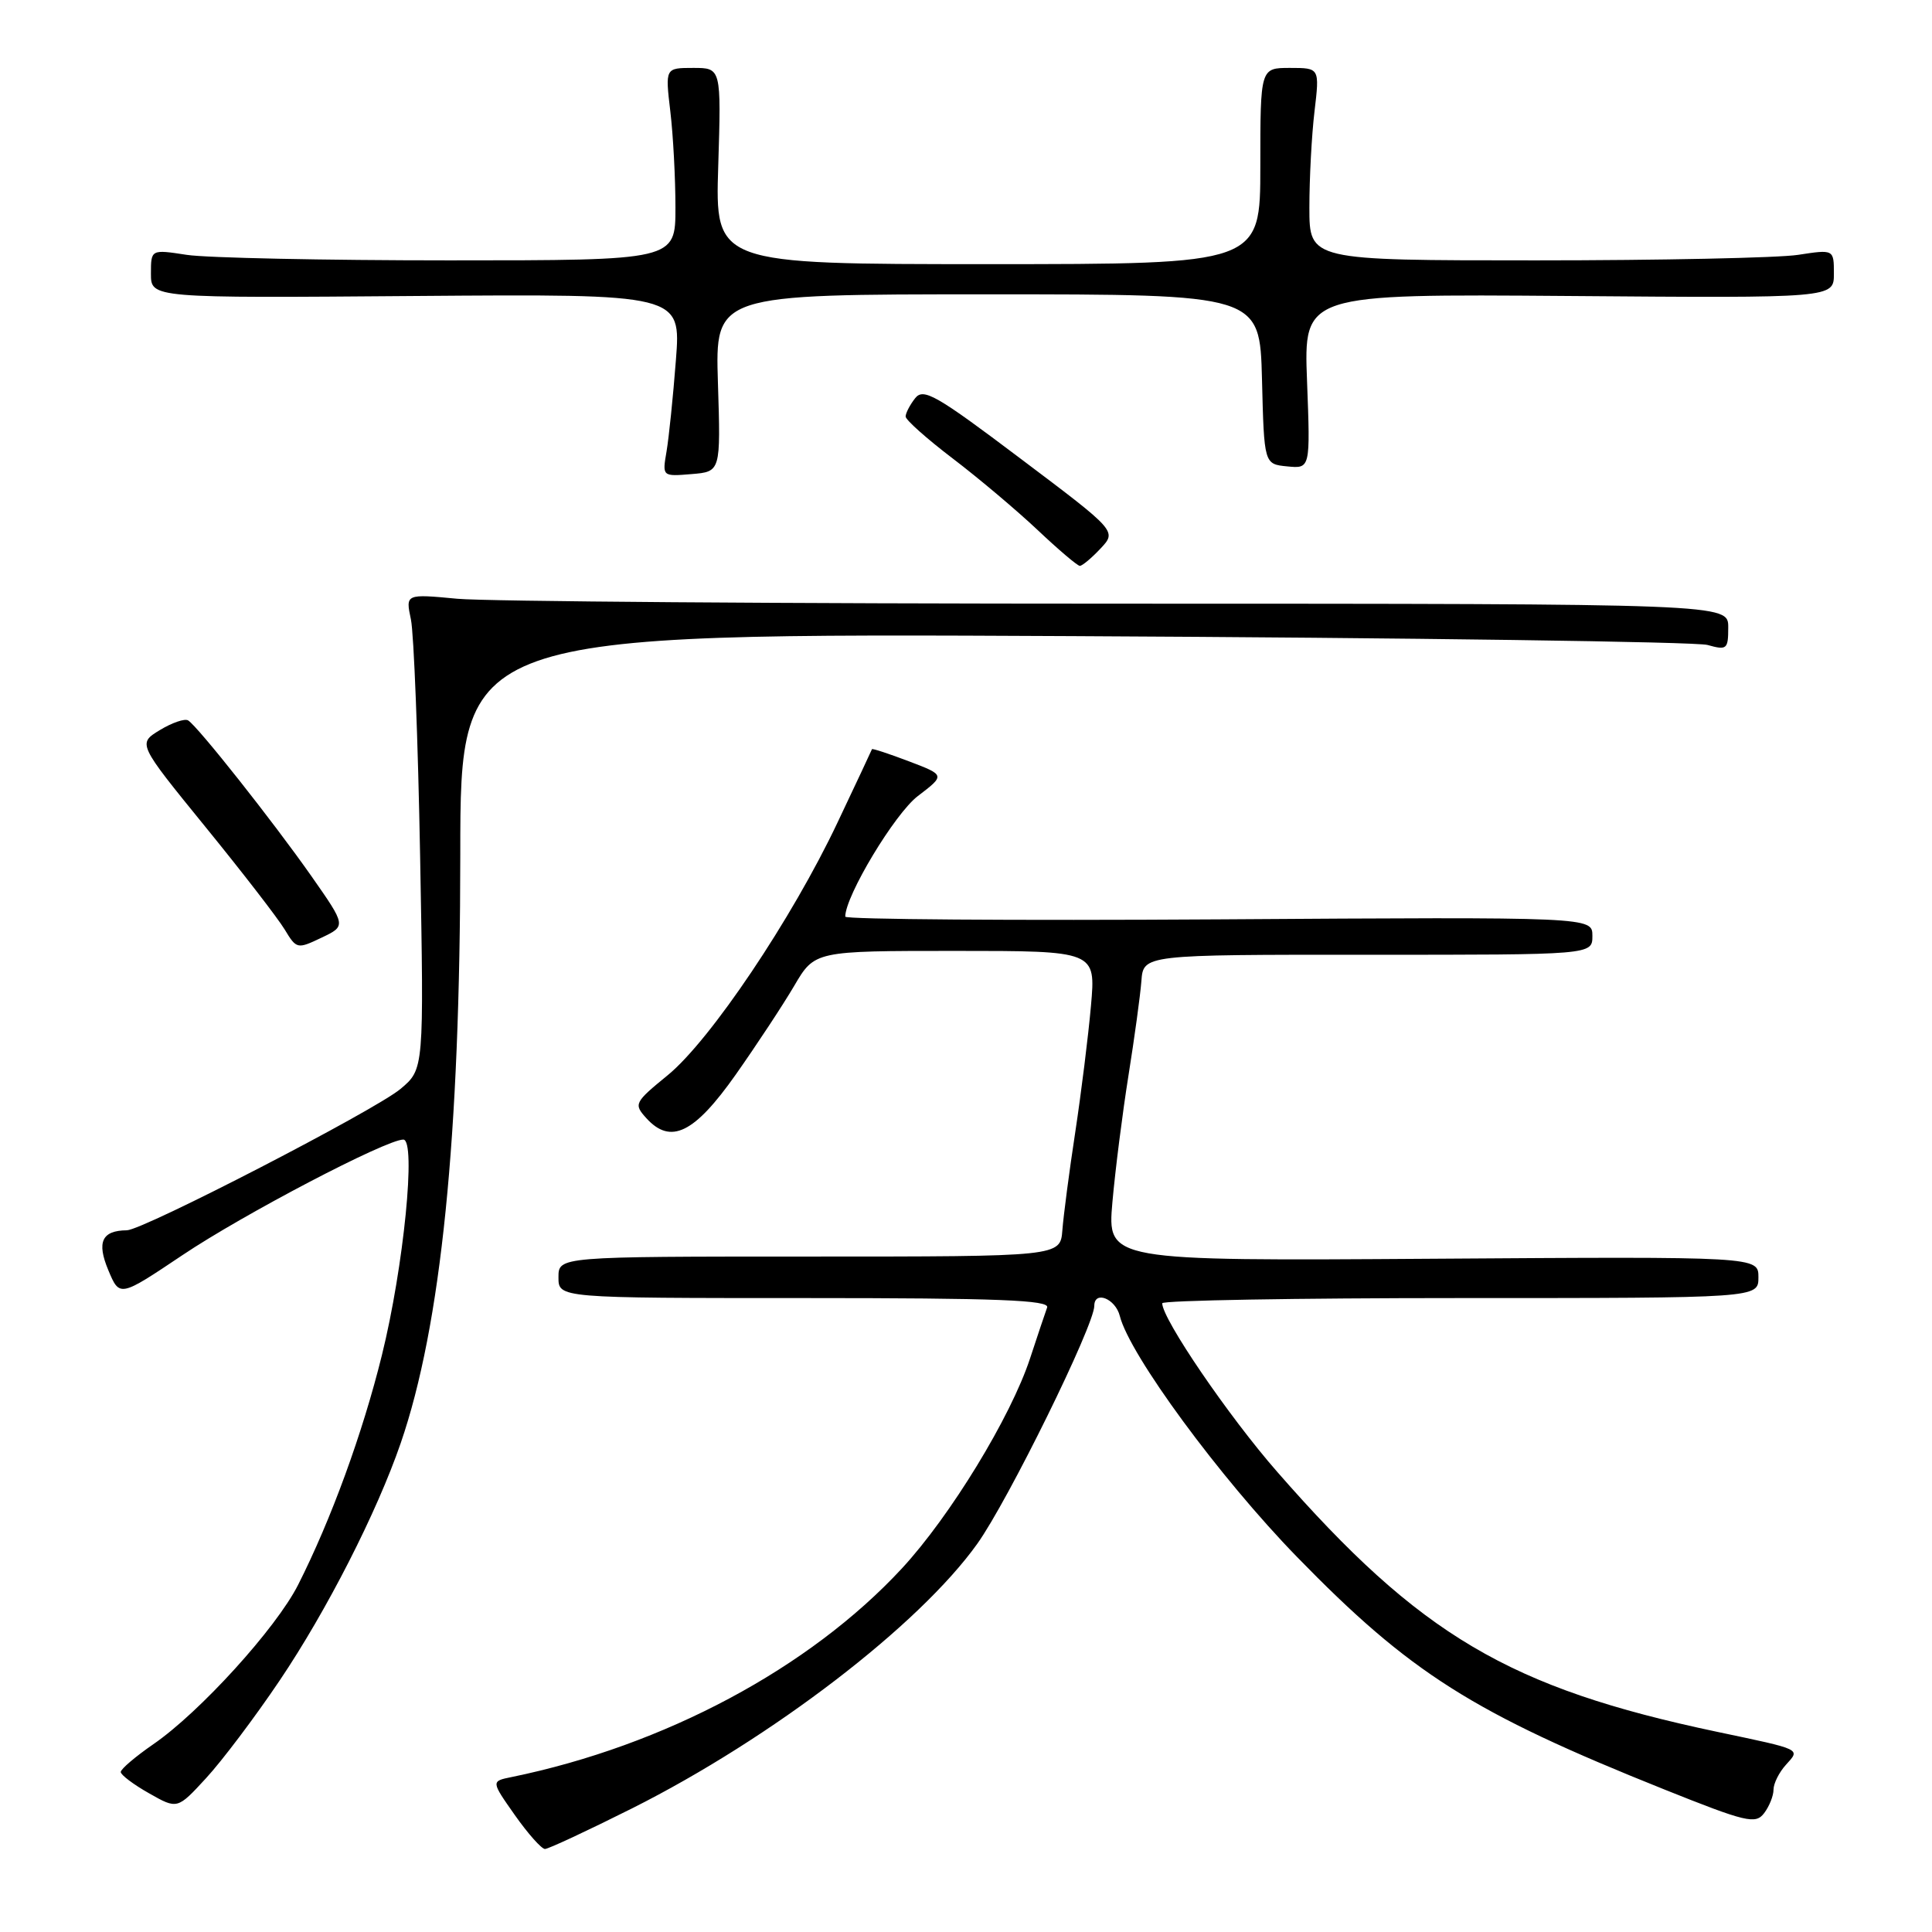 <?xml version="1.0" encoding="UTF-8" standalone="no"?>
<!DOCTYPE svg PUBLIC "-//W3C//DTD SVG 1.1//EN" "http://www.w3.org/Graphics/SVG/1.1/DTD/svg11.dtd" >
<svg xmlns="http://www.w3.org/2000/svg" xmlns:xlink="http://www.w3.org/1999/xlink" version="1.1" viewBox="0 0 256 256">
 <g >
 <path fill="currentColor"
d=" M 83.77 239.61 C 102.31 230.29 121.79 215.35 129.50 204.55 C 133.59 198.82 145.00 175.62 145.00 173.03 C 145.00 170.96 147.80 172.07 148.38 174.37 C 149.67 179.52 161.63 195.79 171.83 206.27 C 186.84 221.69 195.14 226.95 220.50 237.10 C 231.39 241.46 232.62 241.75 233.75 240.26 C 234.44 239.36 235.00 237.95 235.00 237.14 C 235.00 236.32 235.74 234.84 236.64 233.85 C 238.57 231.71 238.89 231.87 227.50 229.47 C 199.96 223.66 188.19 216.71 169.24 195.03 C 162.81 187.69 154.00 174.77 154.00 172.69 C 154.00 172.31 171.78 172.00 193.50 172.00 C 233.00 172.00 233.00 172.00 233.00 169.25 C 233.00 166.50 233.00 166.50 189.86 166.79 C 146.72 167.08 146.72 167.08 147.40 159.29 C 147.78 155.01 148.74 147.45 149.53 142.50 C 150.32 137.55 151.09 131.93 151.24 130.00 C 151.50 126.50 151.50 126.50 181.25 126.51 C 211.00 126.52 211.00 126.52 211.00 124.01 C 211.00 121.50 211.00 121.50 161.50 121.82 C 134.28 121.99 112.00 121.83 112.00 121.46 C 112.00 118.72 118.57 107.80 121.62 105.48 C 125.25 102.71 125.25 102.71 120.44 100.88 C 117.79 99.87 115.58 99.15 115.54 99.27 C 115.50 99.40 113.45 103.77 110.98 108.98 C 104.95 121.74 94.14 137.82 88.50 142.45 C 84.05 146.09 83.95 146.29 85.64 148.16 C 88.86 151.71 91.99 150.19 97.49 142.39 C 100.24 138.48 103.73 133.19 105.23 130.64 C 107.95 126.00 107.95 126.00 126.58 126.00 C 145.20 126.00 145.20 126.00 144.56 133.25 C 144.21 137.24 143.27 144.78 142.48 150.00 C 141.68 155.22 140.92 161.07 140.77 163.00 C 140.50 166.50 140.50 166.50 107.25 166.50 C 74.00 166.50 74.00 166.50 74.00 169.25 C 74.00 172.00 74.00 172.00 106.61 172.00 C 132.27 172.00 139.12 172.27 138.75 173.25 C 138.50 173.94 137.48 176.97 136.49 179.99 C 133.93 187.77 125.92 200.89 119.51 207.82 C 107.27 221.04 88.05 231.31 67.78 235.47 C 65.06 236.02 65.06 236.02 68.22 240.51 C 69.96 242.98 71.76 245.00 72.21 245.00 C 72.66 245.00 77.86 242.57 83.77 239.61 Z  M 37.06 222.67 C 43.29 213.43 49.94 200.40 53.10 191.21 C 58.45 175.67 60.98 150.67 60.99 113.20 C 61.00 83.89 61.00 83.89 142.25 84.29 C 186.94 84.51 224.74 85.04 226.25 85.46 C 228.83 86.18 229.00 86.04 229.00 83.12 C 229.00 80.00 229.00 80.00 148.25 79.99 C 103.84 79.99 64.40 79.69 60.61 79.34 C 53.73 78.69 53.73 78.69 54.45 82.09 C 54.84 83.97 55.39 98.14 55.67 113.58 C 56.18 141.67 56.18 141.67 53.08 144.28 C 49.73 147.10 18.97 162.99 16.81 163.02 C 13.50 163.05 12.79 164.57 14.35 168.30 C 15.85 171.89 15.85 171.89 24.18 166.31 C 32.22 160.91 51.16 151.00 53.44 151.00 C 55.17 151.00 53.50 167.87 50.60 179.58 C 48.04 189.95 43.86 201.39 39.49 210.02 C 36.58 215.76 26.46 226.90 20.30 231.13 C 17.94 232.76 16.00 234.41 16.00 234.80 C 16.00 235.18 17.69 236.46 19.75 237.62 C 23.50 239.75 23.50 239.75 27.30 235.62 C 29.39 233.36 33.79 227.53 37.06 222.67 Z  M 41.26 116.09 C 36.18 108.85 26.21 96.25 24.93 95.46 C 24.48 95.18 22.80 95.76 21.18 96.74 C 18.24 98.53 18.24 98.53 27.18 109.52 C 32.10 115.56 36.84 121.70 37.72 123.16 C 39.29 125.76 39.39 125.78 42.60 124.25 C 45.88 122.69 45.88 122.69 41.26 116.09 Z  M 145.82 72.69 C 147.99 70.38 147.99 70.38 135.24 60.78 C 124.01 52.31 122.35 51.36 121.25 52.78 C 120.56 53.66 120.00 54.75 120.00 55.19 C 120.00 55.64 122.81 58.14 126.24 60.75 C 129.67 63.36 134.73 67.63 137.49 70.23 C 140.24 72.83 142.76 74.97 143.08 74.98 C 143.39 74.99 144.63 73.96 145.82 72.69 Z  M 95.13 50.75 C 94.76 39.00 94.76 39.00 130.85 39.00 C 166.93 39.00 166.93 39.00 167.22 50.25 C 167.50 61.50 167.50 61.50 170.57 61.80 C 173.63 62.10 173.63 62.10 173.19 50.52 C 172.75 38.95 172.75 38.95 207.87 39.22 C 243.00 39.50 243.00 39.50 243.00 36.27 C 243.00 33.04 243.00 33.04 238.25 33.77 C 235.64 34.17 220.00 34.50 203.50 34.50 C 173.50 34.50 173.50 34.50 173.50 27.50 C 173.50 23.65 173.80 17.91 174.18 14.75 C 174.86 9.00 174.86 9.00 170.93 9.00 C 167.00 9.00 167.00 9.00 167.00 22.00 C 167.00 35.00 167.00 35.00 130.88 35.00 C 94.76 35.00 94.76 35.00 95.17 22.00 C 95.57 9.00 95.57 9.00 91.86 9.00 C 88.14 9.00 88.14 9.00 88.82 14.75 C 89.20 17.91 89.50 23.65 89.50 27.50 C 89.50 34.50 89.50 34.50 59.50 34.50 C 43.00 34.50 27.36 34.17 24.75 33.77 C 20.00 33.04 20.00 33.04 20.00 36.27 C 20.00 39.50 20.00 39.50 55.12 39.22 C 90.24 38.95 90.24 38.95 89.56 47.72 C 89.19 52.55 88.63 57.99 88.32 59.82 C 87.75 63.14 87.75 63.14 91.63 62.82 C 95.50 62.50 95.50 62.50 95.13 50.75 Z "/>
</g>
</svg>
